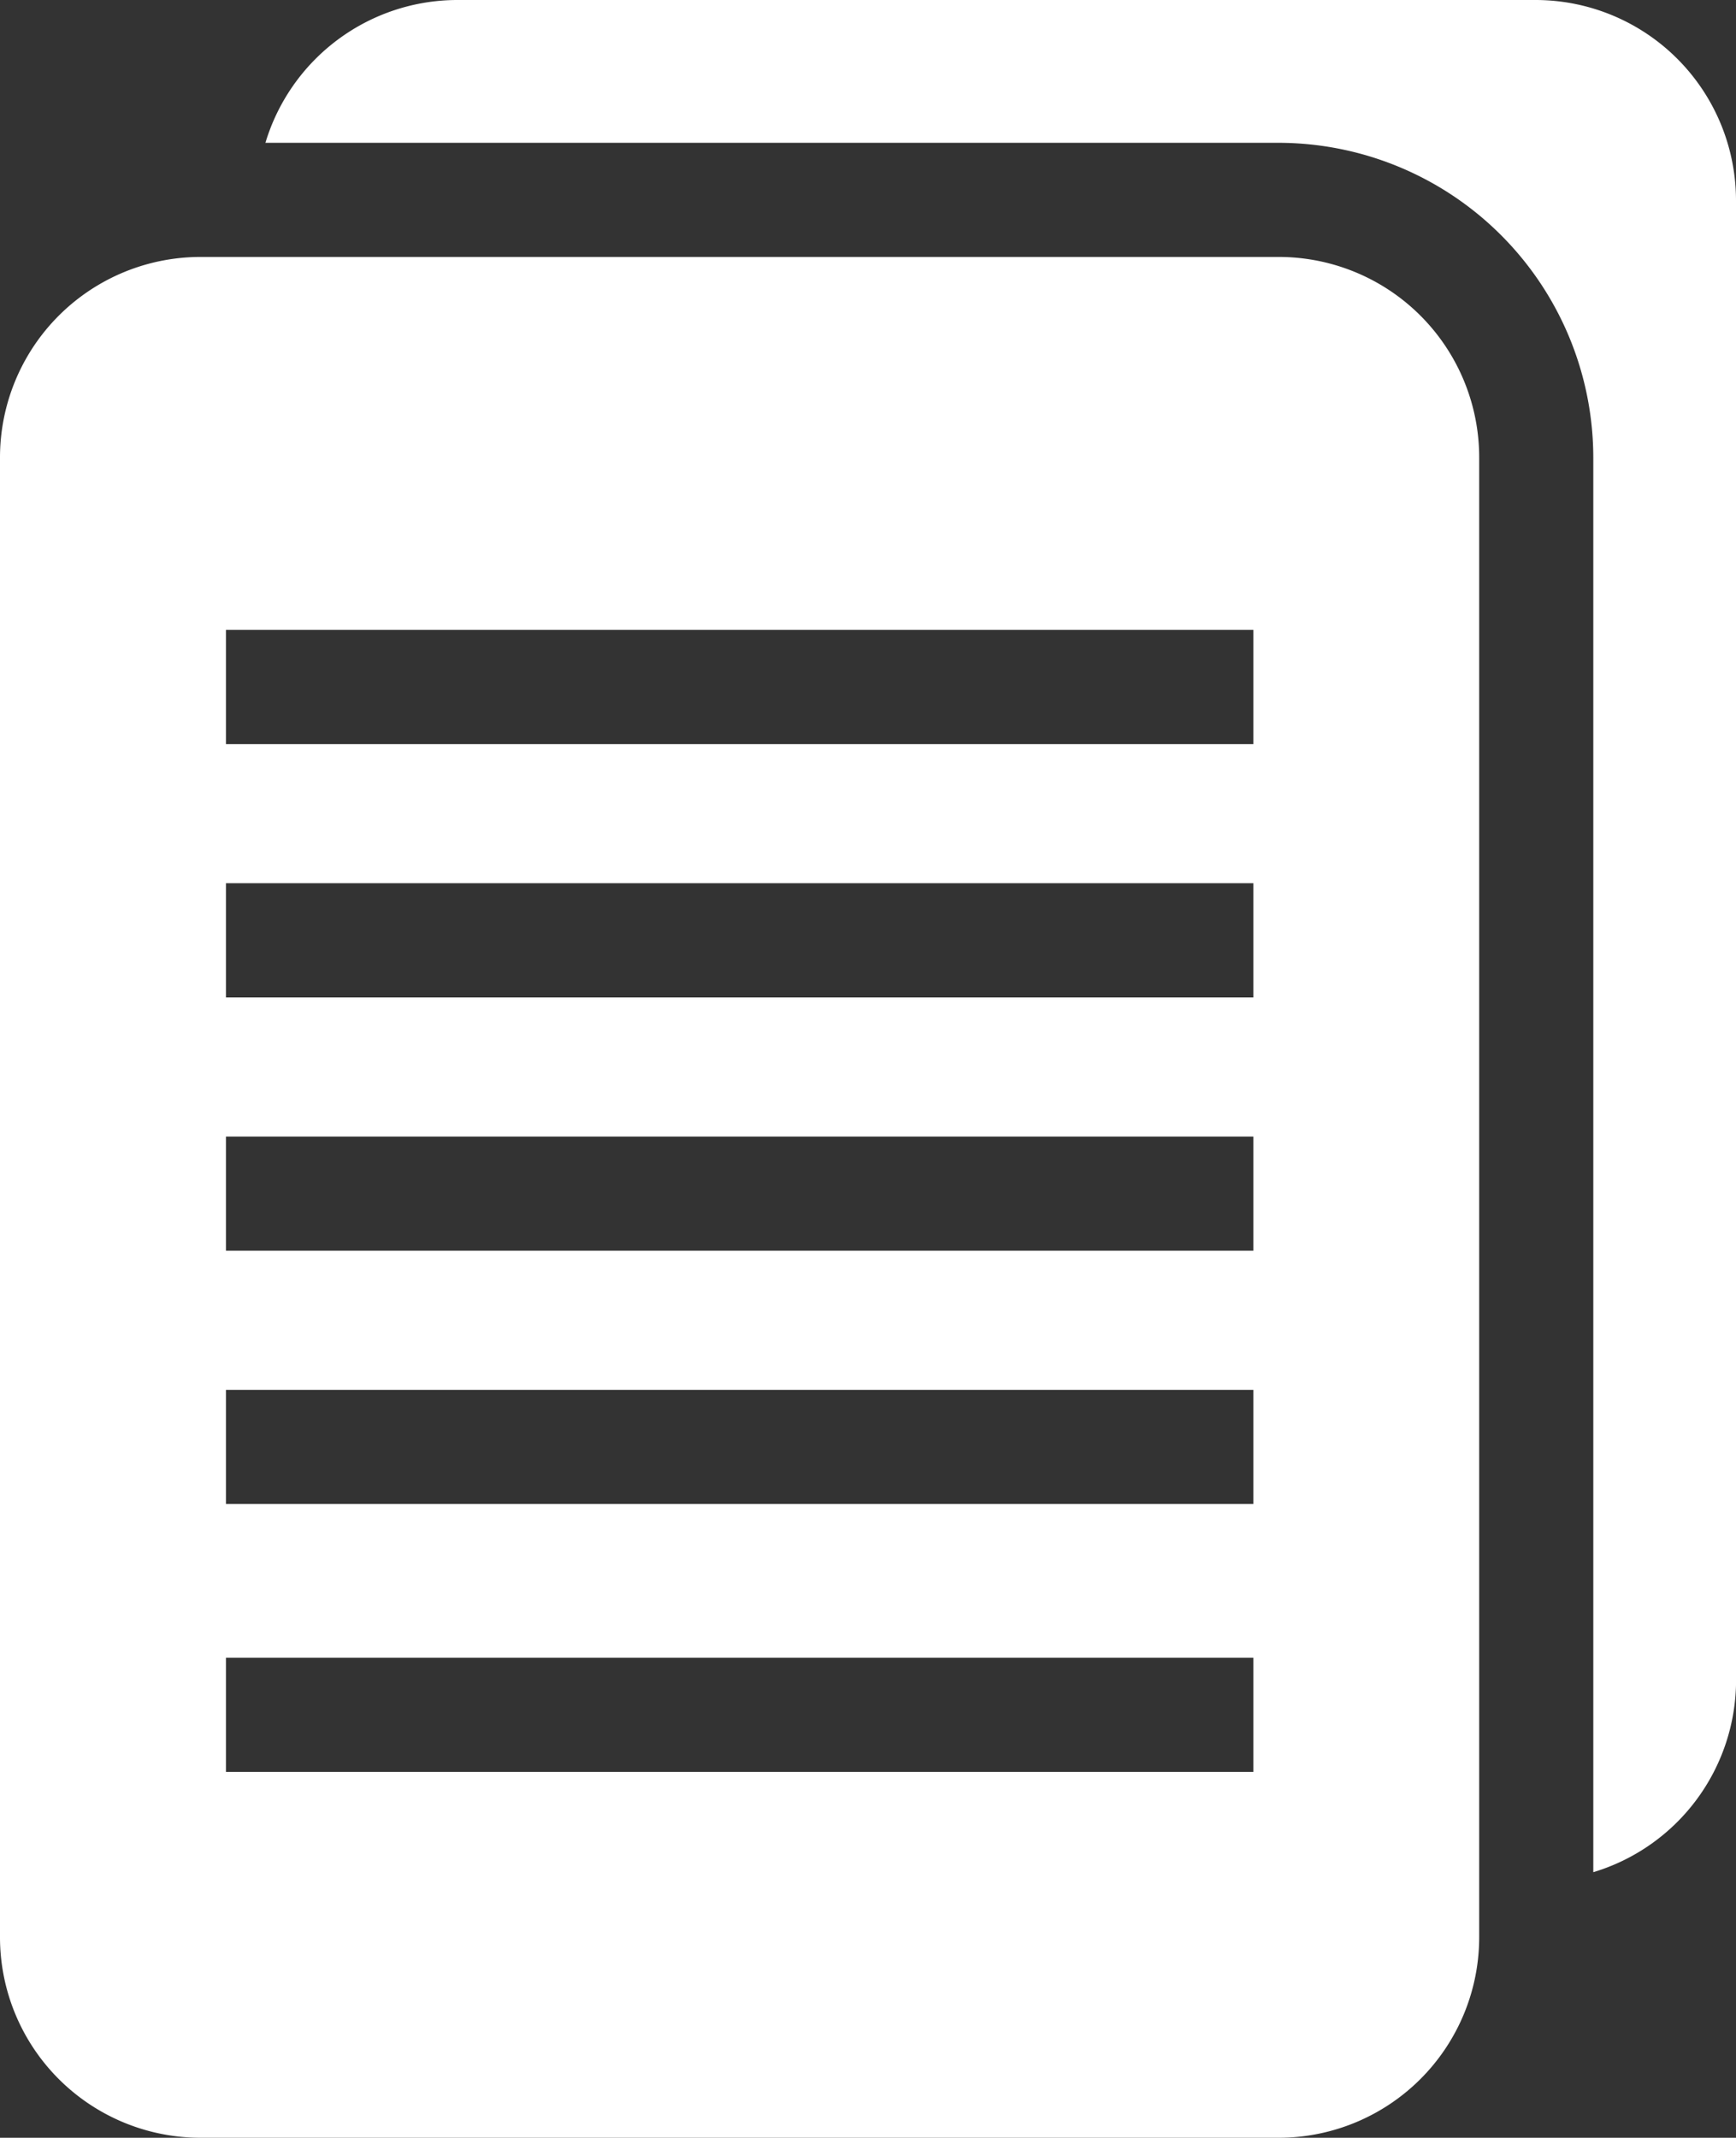 <svg xmlns="http://www.w3.org/2000/svg" viewBox="0 0 245.86 302.67"><rect x="0" y="0" width="245.86" height="302.67" fill="#333333" stroke="none"/><defs><style>.cls-1{fill:#fff;}</style></defs><title>Risorsa 50loppure</title><g id="Livello_2" data-name="Livello 2"><g id="Livello_1-2" data-name="Livello 1"><path class="cls-1" d="M245.86,28.41A28.4,28.4,0,0,0,217.47,0H64.79a28.41,28.41,0,0,0-27.2,20.22H181.09a44.62,44.62,0,0,1,44.56,44.57V265.07a28.41,28.41,0,0,0,20.22-27.2V56.81h0Z"/><path class="cls-1" d="M181.08,36.38H28.4A28.4,28.4,0,0,0,0,64.79V274.27a28.4,28.4,0,0,0,28.4,28.4H181.09a28.4,28.4,0,0,0,28.4-28.4v-28.4h0V64.79A28.39,28.39,0,0,0,181.08,36.38ZM177.5,250.87H32V234.71H177.5Zm0-37.93H32V196.78H177.5Zm0-35.86H32V160.92H177.5Zm0-35.86H32V125.05H177.5Zm0-35.87H32V89.18H177.5Z"/></g></g></svg>
